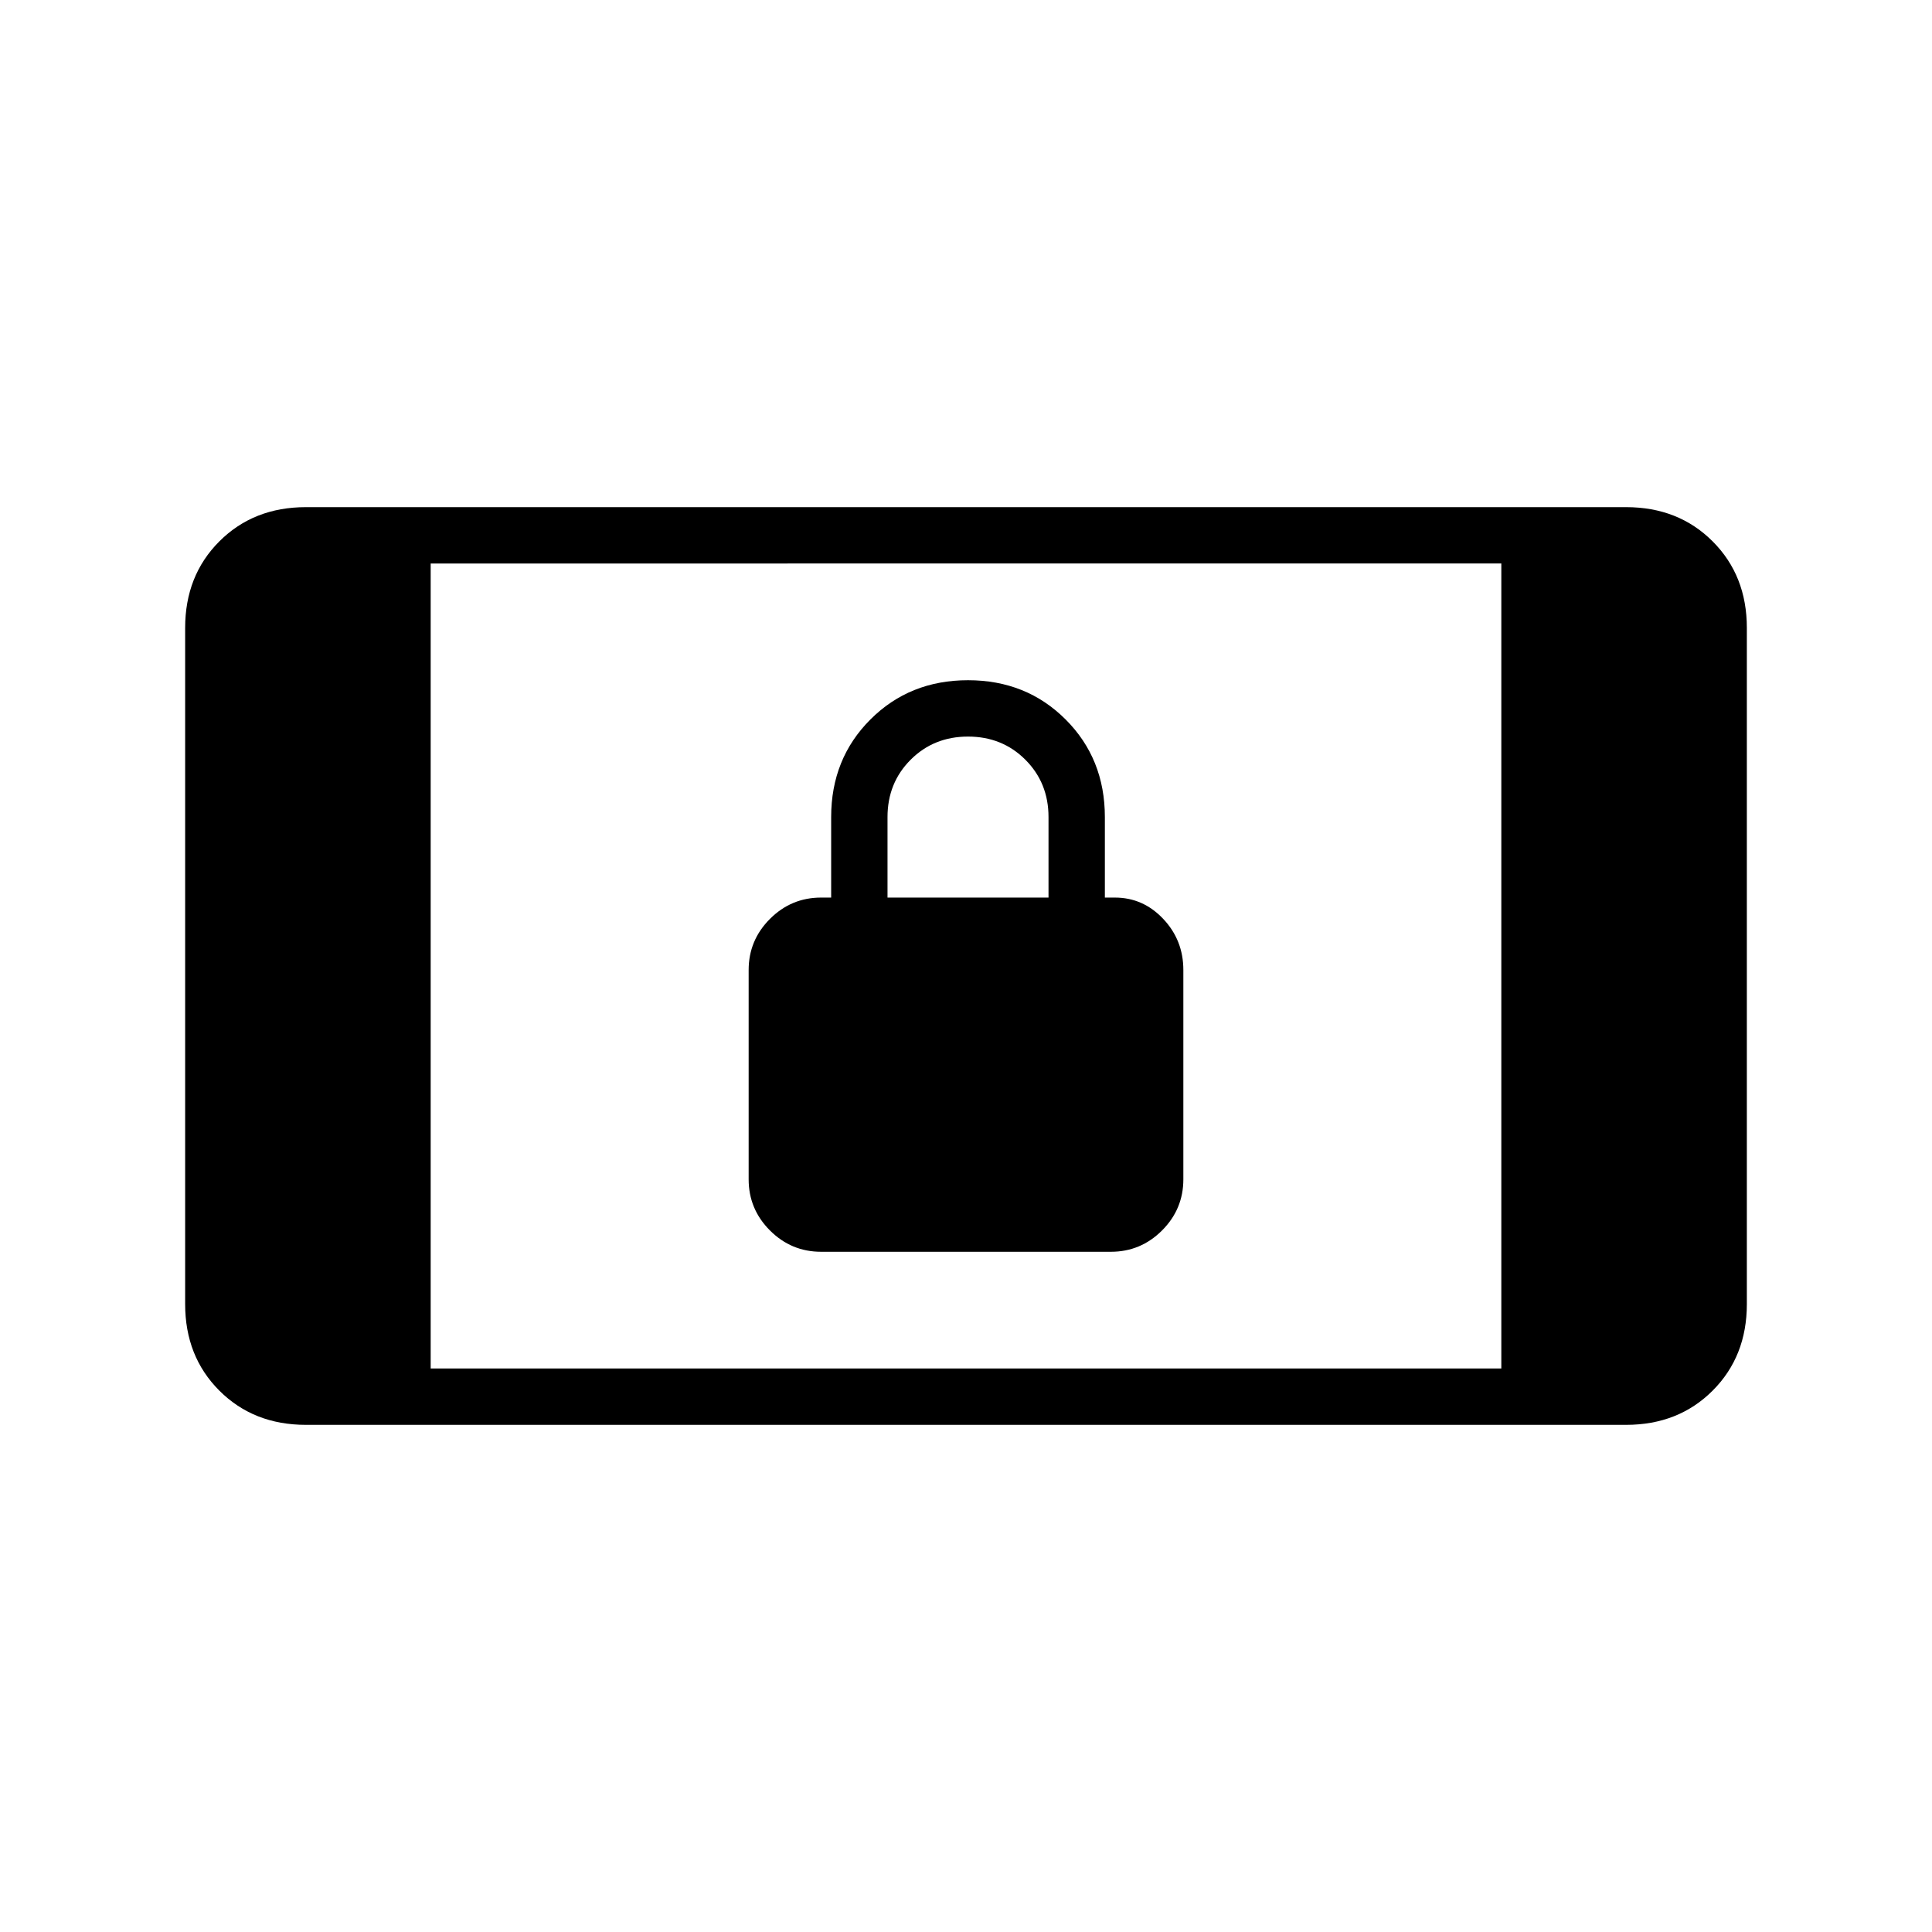 <svg xmlns="http://www.w3.org/2000/svg" height="24" viewBox="0 -960 960 960" width="24"><path d="M408-338q-14.82 0-25.41-10.59T372-374v-104q0-14.82 10.59-25.41T408-514h5v-40q0-29 19.5-48.5T481-622q29 0 48.5 19.5T549-554v40h5q14 0 24 10.59T588-478v104q0 14.82-10.59 25.41T552-338H408Zm33-176h80v-40q0-17-11.5-28.5T481-594q-17 0-28.5 11.5T441-554v40ZM152-252q-26 0-43-17t-17-43v-336q0-26 17-43t43-17h656q26 0 43 17t17 43v336q0 26-17 43t-43 17H152Zm62-28h532v-400H214v400Z"/></svg>
